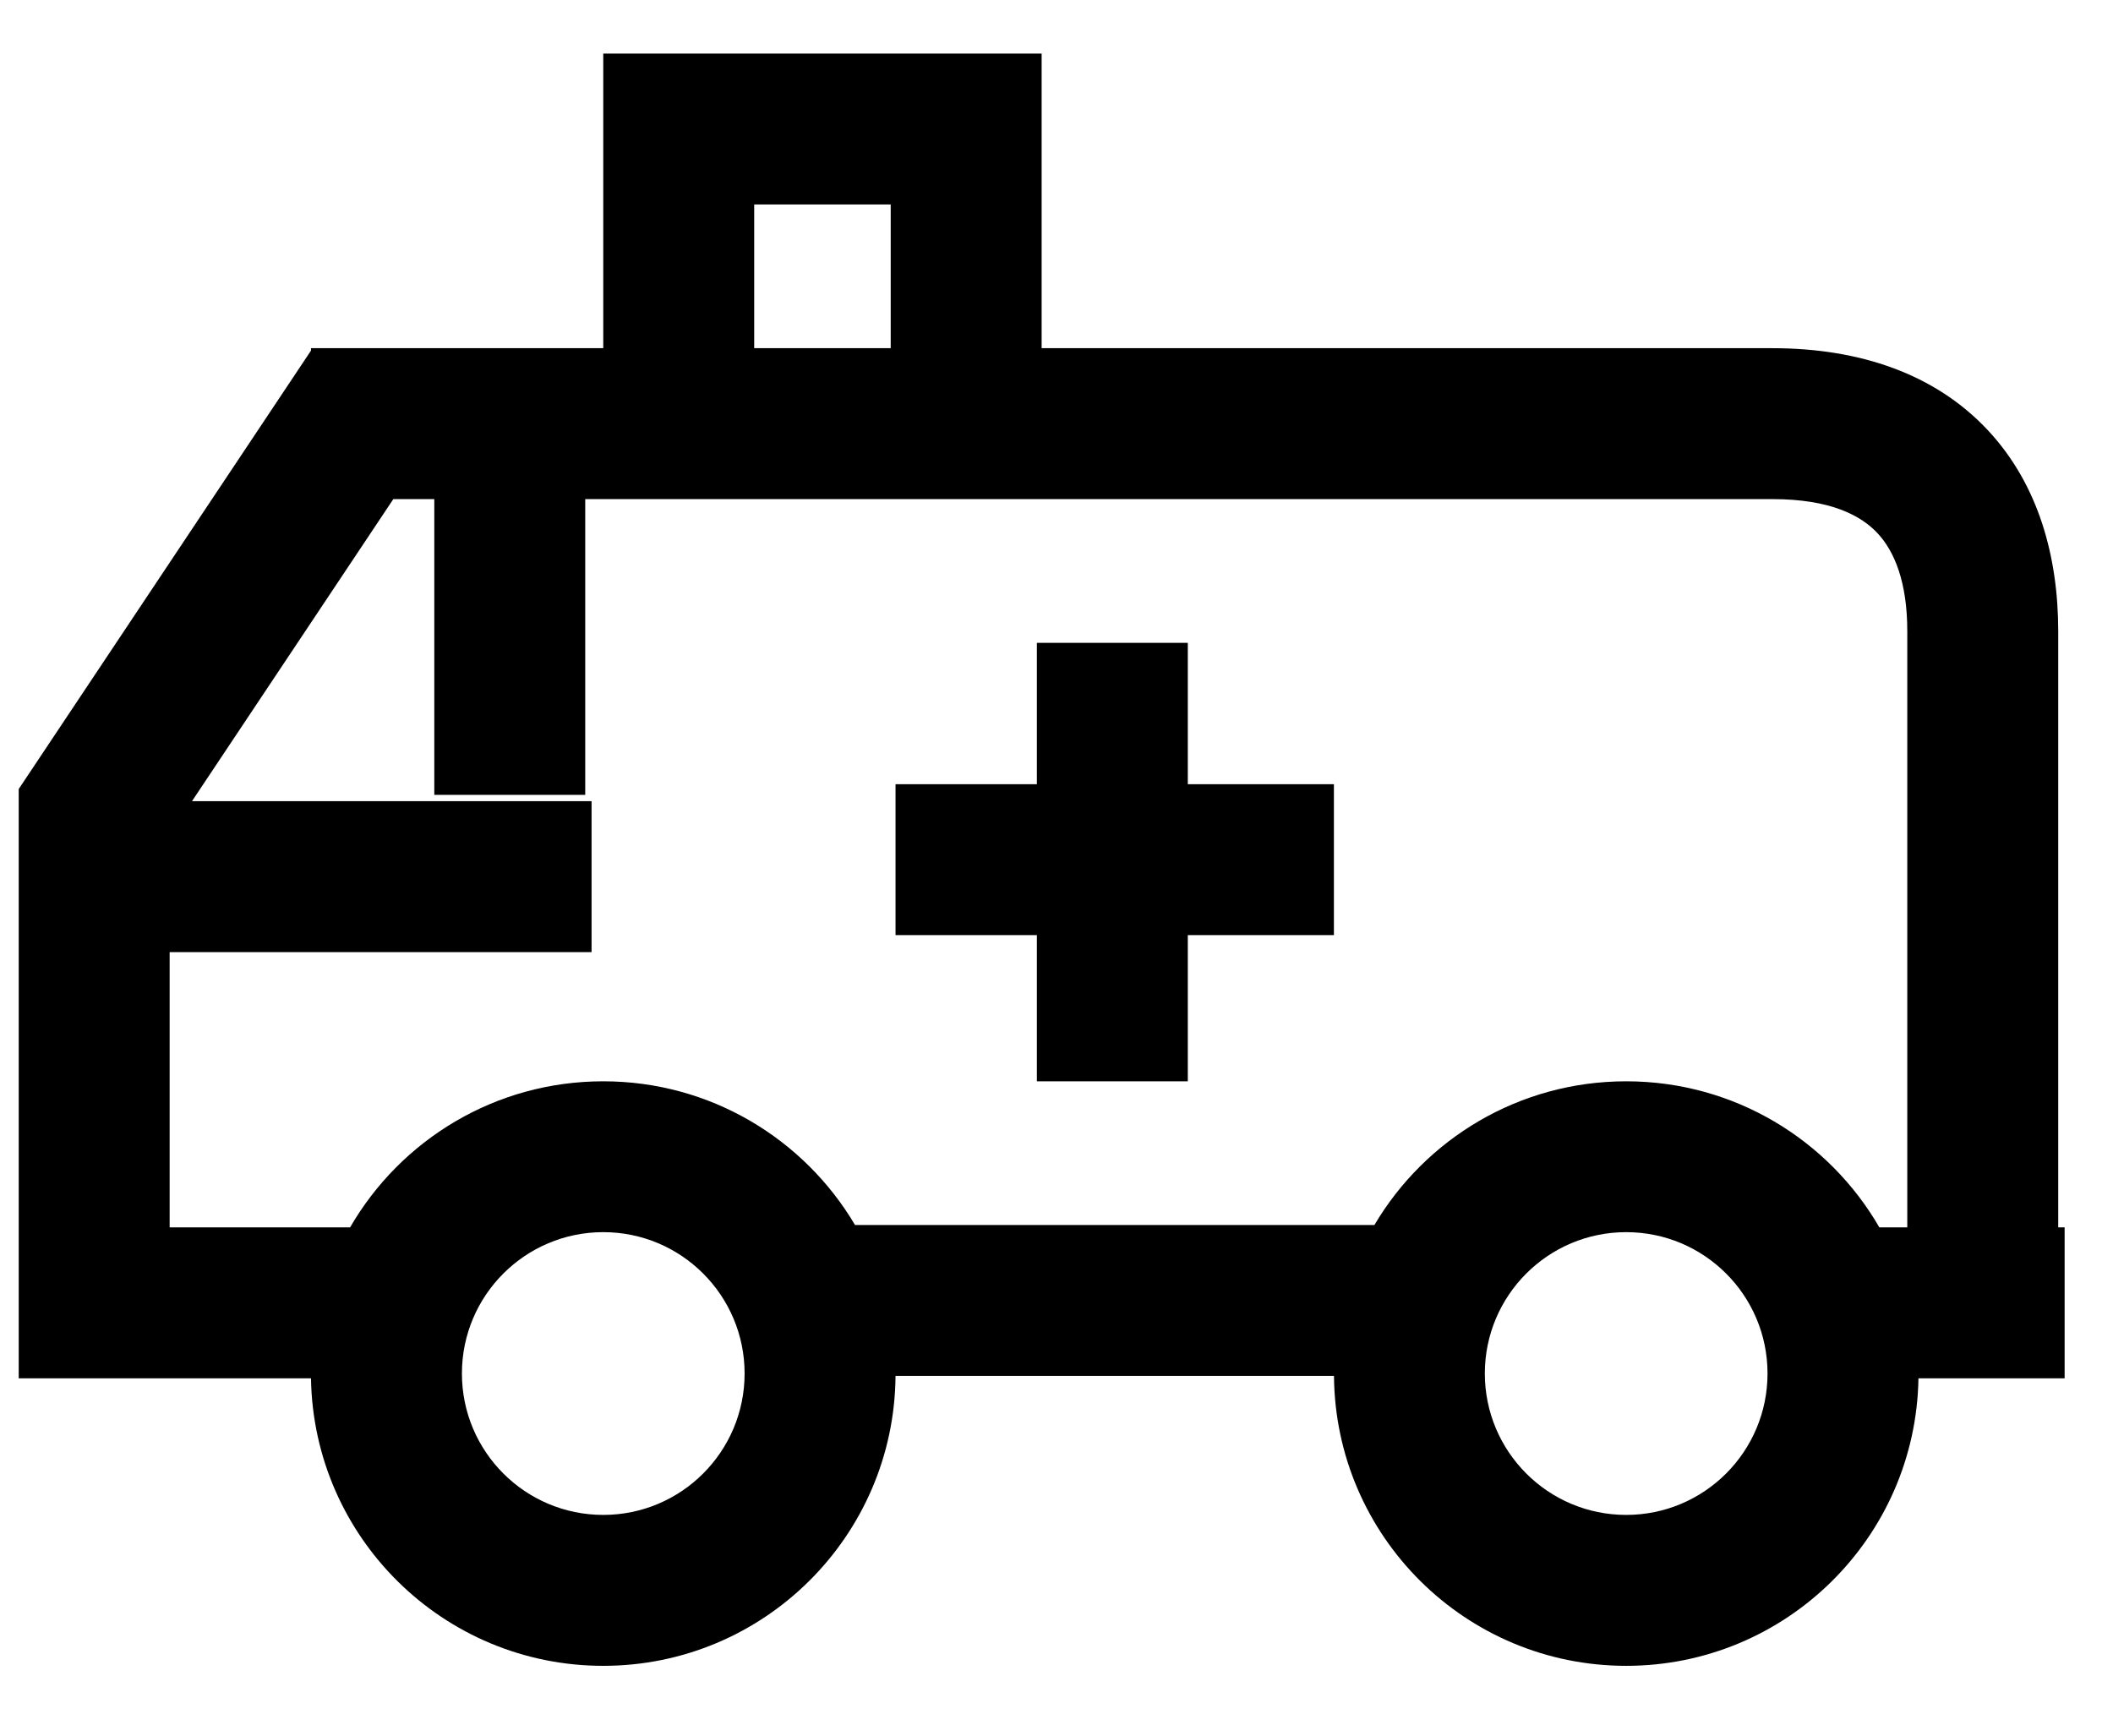 <svg width="28" height="23" viewBox="0 0 28 23" fill="none" xmlns="http://www.w3.org/2000/svg">
<path fill-rule="evenodd" clip-rule="evenodd" d="M13.803 2.71H9.994V4.614H11.803V2.71H13.803V4.614H23.486V6.614H7.755V10.533H5.755V6.614H5.212L2.544 10.617H7.839V12.617H2.248V16.265H0.248V12.617V10.617V10.456L0.248 10.456L4.121 4.646V4.614H7.994V2.71H7.994V0.71H13.803V2.71ZM24.878 7.064C24.661 6.833 24.26 6.614 23.486 6.614L23.486 4.614C24.649 4.614 25.642 4.957 26.335 5.694C27.018 6.421 27.274 7.387 27.274 8.364H27.274V16.265H27.359V18.265H25.422C25.388 20.375 23.667 22.075 21.549 22.075C19.421 22.075 17.694 20.358 17.677 18.233H11.867C11.85 20.358 10.122 22.075 7.994 22.075C5.876 22.075 4.155 20.375 4.121 18.265H0.248V16.265H4.639C5.309 15.107 6.56 14.329 7.994 14.329C9.414 14.329 10.656 15.093 11.33 16.233H18.213C18.887 15.093 20.129 14.329 21.549 14.329C22.983 14.329 24.235 15.107 24.904 16.265H25.274V8.364L25.274 8.364C25.274 7.715 25.105 7.306 24.878 7.064ZM7.994 20.075C9.028 20.075 9.867 19.236 9.867 18.201C9.867 17.167 9.028 16.328 7.994 16.328C6.96 16.328 6.121 17.167 6.121 18.201C6.121 19.236 6.96 20.075 7.994 20.075ZM21.549 20.075C22.584 20.075 23.422 19.236 23.422 18.201C23.422 17.167 22.584 16.328 21.549 16.328C20.515 16.328 19.676 17.167 19.676 18.201C19.676 19.236 20.515 20.075 21.549 20.075ZM15.74 12.392V14.329H13.74V12.392H11.867V10.392H13.74V8.519H15.74V10.392H17.676V12.392H15.74Z" fill="black"/>
</svg>
